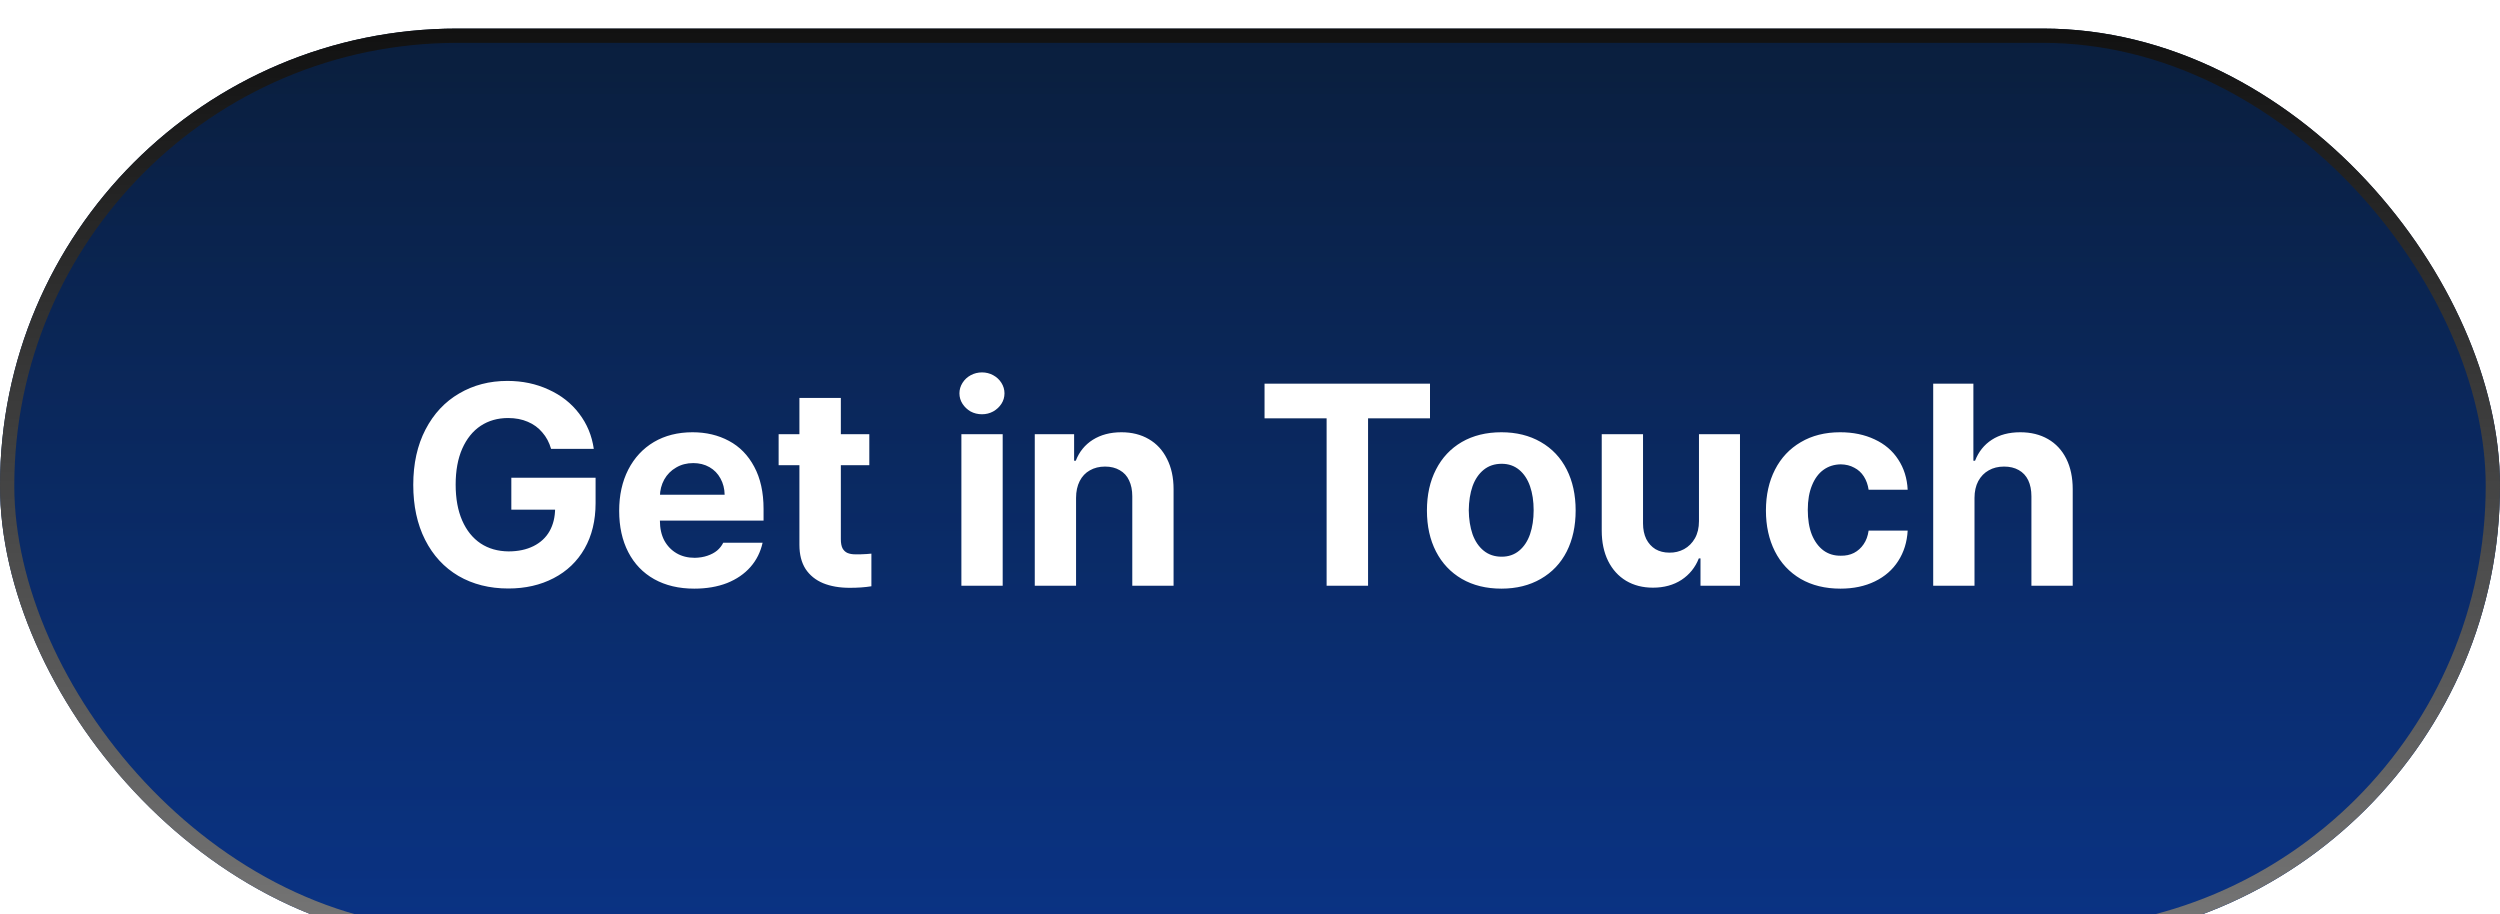 <svg width="175" height="64" viewBox="0 0 175 64" fill="none" xmlns="http://www.w3.org/2000/svg">
<g filter="url(#filter0_i_72_708)">
<rect width="175" height="64" rx="32" fill="url(#paint0_linear_72_708)"/>
<rect width="175" height="64" rx="32" fill="url(#paint1_linear_72_708)" fill-opacity="0.3"/>
<rect x="0.5" y="0.5" width="174" height="63" rx="31.5" stroke="url(#paint2_linear_72_708)"/>
<path d="M38.576 29.42C38.446 28.971 38.241 28.587 37.961 28.268C37.688 27.942 37.349 27.695 36.945 27.525C36.542 27.35 36.083 27.262 35.568 27.262C34.839 27.262 34.198 27.444 33.645 27.809C33.098 28.173 32.668 28.707 32.355 29.41C32.05 30.107 31.896 30.943 31.896 31.92C31.896 32.903 32.05 33.743 32.355 34.44C32.661 35.136 33.091 35.67 33.645 36.041C34.198 36.406 34.849 36.591 35.598 36.598C36.268 36.598 36.851 36.474 37.346 36.227C37.84 35.979 38.215 35.631 38.469 35.182C38.723 34.732 38.853 34.202 38.859 33.59L39.465 33.678H35.793V31.441H41.691V33.219C41.691 34.436 41.434 35.497 40.92 36.402C40.406 37.301 39.683 37.991 38.752 38.473C37.828 38.954 36.773 39.195 35.588 39.195C34.266 39.195 33.101 38.902 32.092 38.316C31.089 37.724 30.311 36.881 29.758 35.787C29.204 34.693 28.928 33.411 28.928 31.939C28.928 30.455 29.214 29.163 29.787 28.062C30.36 26.962 31.145 26.122 32.141 25.543C33.137 24.957 34.263 24.664 35.52 24.664C36.568 24.664 37.528 24.866 38.4 25.27C39.279 25.667 39.992 26.227 40.539 26.949C41.092 27.672 41.434 28.495 41.565 29.42H38.576ZM48.596 39.205C47.522 39.205 46.587 38.984 45.793 38.541C45.005 38.098 44.4 37.467 43.977 36.647C43.553 35.826 43.342 34.863 43.342 33.756C43.342 32.669 43.553 31.708 43.977 30.875C44.406 30.042 45.005 29.397 45.773 28.941C46.548 28.486 47.45 28.258 48.478 28.258C49.429 28.258 50.279 28.46 51.027 28.863C51.776 29.26 52.365 29.863 52.795 30.67C53.231 31.477 53.449 32.464 53.449 33.629V34.44H44.523V32.633H50.725C50.718 32.21 50.62 31.829 50.432 31.49C50.249 31.152 49.992 30.888 49.66 30.699C49.328 30.51 48.95 30.416 48.527 30.416C48.078 30.416 47.678 30.52 47.326 30.729C46.975 30.93 46.698 31.21 46.496 31.568C46.301 31.926 46.2 32.317 46.193 32.74V34.44C46.193 34.973 46.294 35.435 46.496 35.826C46.704 36.21 46.991 36.51 47.355 36.725C47.72 36.94 48.147 37.047 48.635 37.047C48.96 37.04 49.257 36.992 49.523 36.9C49.79 36.809 50.015 36.689 50.197 36.539C50.38 36.383 50.523 36.2 50.627 35.992H53.381C53.238 36.643 52.954 37.21 52.531 37.691C52.108 38.173 51.561 38.547 50.891 38.815C50.22 39.075 49.455 39.205 48.596 39.205ZM60.852 30.562H54.504V28.395H60.852V30.562ZM58.859 25.855V35.738C58.859 36.012 58.898 36.227 58.977 36.383C59.061 36.533 59.175 36.64 59.318 36.705C59.468 36.77 59.65 36.803 59.865 36.803C59.963 36.809 60.083 36.809 60.227 36.803C60.37 36.796 60.513 36.79 60.656 36.783L60.998 36.754V39.039C60.555 39.111 60.051 39.147 59.484 39.147C58.768 39.147 58.147 39.039 57.619 38.824C57.092 38.603 56.682 38.271 56.389 37.828C56.102 37.379 55.959 36.816 55.959 36.139V25.855H58.859ZM67.297 28.395H70.188V39H67.297V28.395ZM68.742 26.998C68.449 26.998 68.182 26.933 67.941 26.803C67.707 26.666 67.518 26.487 67.375 26.266C67.232 26.044 67.16 25.8 67.16 25.533C67.16 25.273 67.232 25.029 67.375 24.801C67.518 24.573 67.71 24.394 67.951 24.264C68.192 24.134 68.456 24.068 68.742 24.068C69.022 24.068 69.283 24.134 69.523 24.264C69.764 24.394 69.956 24.573 70.1 24.801C70.243 25.029 70.314 25.273 70.314 25.533C70.314 25.8 70.243 26.044 70.1 26.266C69.956 26.487 69.764 26.666 69.523 26.803C69.283 26.933 69.022 26.998 68.742 26.998ZM75.324 39H72.434V28.395H75.188V30.25H75.305C75.546 29.625 75.943 29.137 76.496 28.785C77.056 28.434 77.723 28.258 78.498 28.258C79.227 28.258 79.865 28.417 80.412 28.736C80.966 29.055 81.392 29.518 81.691 30.123C81.997 30.722 82.15 31.428 82.15 32.242V39H79.26V32.74C79.26 32.31 79.185 31.939 79.035 31.627C78.892 31.314 78.674 31.077 78.381 30.914C78.094 30.745 77.753 30.66 77.356 30.66C76.952 30.66 76.597 30.748 76.291 30.924C75.985 31.093 75.747 31.344 75.578 31.676C75.409 32.008 75.324 32.402 75.324 32.857V39ZM88.518 24.859H100.1V27.281H95.764V39H92.863V27.281H88.518V24.859ZM105.1 39.205C104.038 39.205 103.114 38.977 102.326 38.522C101.545 38.066 100.943 37.428 100.52 36.607C100.096 35.781 99.885 34.824 99.885 33.736C99.885 32.643 100.096 31.686 100.52 30.865C100.943 30.038 101.545 29.397 102.326 28.941C103.114 28.486 104.038 28.258 105.1 28.258C106.148 28.258 107.066 28.486 107.854 28.941C108.648 29.397 109.253 30.038 109.67 30.865C110.087 31.686 110.295 32.643 110.295 33.736C110.295 34.824 110.087 35.781 109.67 36.607C109.253 37.428 108.648 38.066 107.854 38.522C107.066 38.977 106.148 39.205 105.1 39.205ZM105.119 36.969C105.594 36.969 106.001 36.829 106.34 36.549C106.678 36.269 106.932 35.885 107.102 35.397C107.271 34.902 107.355 34.342 107.355 33.717C107.355 33.085 107.271 32.525 107.102 32.037C106.932 31.549 106.678 31.165 106.34 30.885C106.001 30.605 105.594 30.465 105.119 30.465C104.624 30.465 104.204 30.605 103.859 30.885C103.514 31.165 103.254 31.549 103.078 32.037C102.909 32.525 102.821 33.085 102.814 33.717C102.821 34.342 102.909 34.902 103.078 35.397C103.254 35.885 103.514 36.269 103.859 36.549C104.204 36.829 104.624 36.969 105.119 36.969ZM118.928 28.395H121.799V39H119.035V37.086H118.918C118.671 37.717 118.267 38.219 117.707 38.59C117.147 38.954 116.48 39.137 115.705 39.137C114.995 39.137 114.37 38.977 113.83 38.658C113.29 38.333 112.87 37.87 112.57 37.272C112.271 36.666 112.121 35.956 112.121 35.143V28.395H115.012V34.645C115.012 35.055 115.087 35.416 115.236 35.728C115.393 36.035 115.607 36.272 115.881 36.441C116.161 36.604 116.486 36.685 116.857 36.685C117.222 36.692 117.564 36.611 117.883 36.441C118.202 36.266 118.456 36.012 118.645 35.68C118.833 35.348 118.928 34.947 118.928 34.478V28.395ZM128.83 39.205C127.762 39.205 126.835 38.977 126.047 38.522C125.259 38.059 124.657 37.415 124.24 36.588C123.824 35.761 123.615 34.81 123.615 33.736C123.615 32.656 123.827 31.702 124.25 30.875C124.673 30.048 125.275 29.407 126.057 28.951C126.838 28.489 127.756 28.258 128.811 28.258C129.715 28.258 130.52 28.424 131.223 28.756C131.926 29.081 132.476 29.55 132.873 30.162C133.277 30.774 133.498 31.48 133.537 32.281H130.803C130.751 31.93 130.64 31.62 130.471 31.354C130.301 31.087 130.077 30.881 129.797 30.738C129.523 30.588 129.211 30.51 128.859 30.504C128.397 30.51 127.993 30.637 127.648 30.885C127.303 31.132 127.033 31.497 126.838 31.979C126.643 32.454 126.545 33.023 126.545 33.688C126.545 34.365 126.639 34.944 126.828 35.426C127.023 35.901 127.294 36.269 127.639 36.529C127.984 36.783 128.391 36.907 128.859 36.9C129.198 36.907 129.504 36.842 129.777 36.705C130.051 36.562 130.275 36.36 130.451 36.1C130.633 35.839 130.751 35.52 130.803 35.143H133.537C133.492 35.95 133.27 36.66 132.873 37.272C132.482 37.883 131.939 38.359 131.242 38.697C130.546 39.036 129.742 39.205 128.83 39.205ZM138.215 39H135.324V24.859H138.137V30.25H138.254C138.501 29.619 138.892 29.13 139.426 28.785C139.966 28.434 140.63 28.258 141.418 28.258C142.16 28.258 142.808 28.417 143.361 28.736C143.915 29.055 144.341 29.514 144.641 30.113C144.94 30.712 145.09 31.422 145.09 32.242V39H142.199V32.74C142.199 32.304 142.124 31.93 141.975 31.617C141.825 31.305 141.604 31.067 141.311 30.904C141.024 30.741 140.682 30.66 140.285 30.66C139.875 30.66 139.517 30.748 139.211 30.924C138.905 31.093 138.661 31.344 138.479 31.676C138.303 32.008 138.215 32.402 138.215 32.857V39Z" fill="white"/>
</g>
<defs>
<filter id="filter0_i_72_708" x="0" y="0" width="175" height="66" filterUnits="userSpaceOnUse" color-interpolation-filters="sRGB">
<feFlood flood-opacity="0" result="BackgroundImageFix"/>
<feBlend mode="normal" in="SourceGraphic" in2="BackgroundImageFix" result="shape"/>
<feColorMatrix in="SourceAlpha" type="matrix" values="0 0 0 0 0 0 0 0 0 0 0 0 0 0 0 0 0 0 127 0" result="hardAlpha"/>
<feOffset dy="2"/>
<feGaussianBlur stdDeviation="4"/>
<feComposite in2="hardAlpha" operator="arithmetic" k2="-1" k3="1"/>
<feColorMatrix type="matrix" values="0 0 0 0 0 0 0 0 0 0 0 0 0 0 0 0 0 0 0.25 0"/>
<feBlend mode="normal" in2="shape" result="effect1_innerShadow_72_708"/>
</filter>
<linearGradient id="paint0_linear_72_708" x1="87.5" y1="0" x2="87.5" y2="64" gradientUnits="userSpaceOnUse">
<stop stop-color="#0A1E3C"/>
<stop offset="1" stop-color="#0E2851"/>
</linearGradient>
<linearGradient id="paint1_linear_72_708" x1="87.5" y1="0" x2="87.5" y2="64" gradientUnits="userSpaceOnUse">
<stop stop-color="#004DFF" stop-opacity="0"/>
<stop offset="1" stop-color="#004DFF"/>
</linearGradient>
<linearGradient id="paint2_linear_72_708" x1="87.5" y1="0" x2="87.5" y2="64" gradientUnits="userSpaceOnUse">
<stop stop-color="#111111"/>
<stop offset="1" stop-color="#777777"/>
</linearGradient>
</defs>
</svg>
